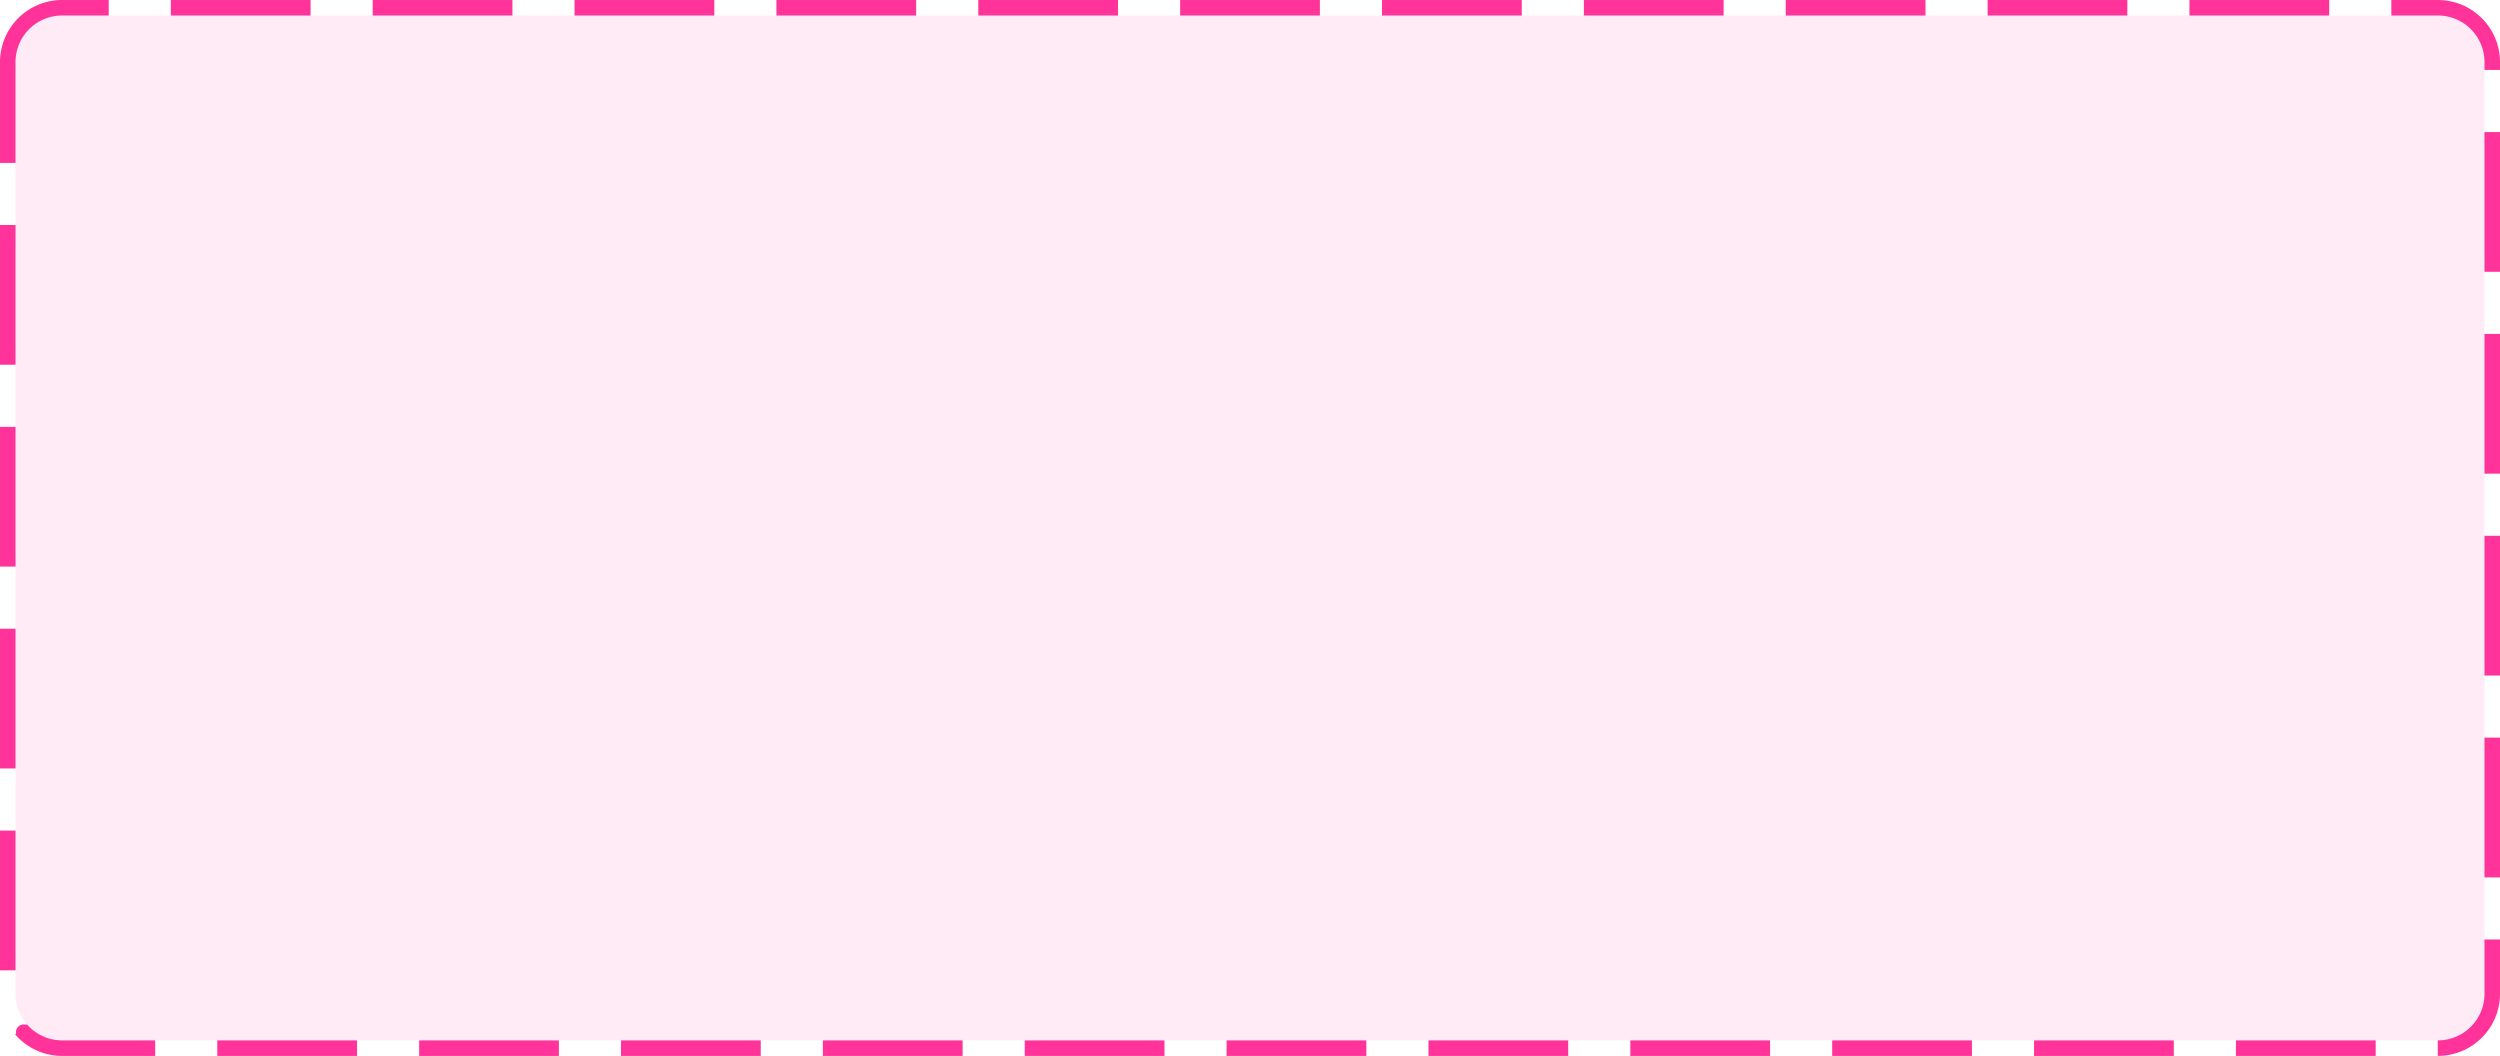 ﻿<?xml version="1.0" encoding="utf-8"?>
<svg version="1.1" xmlns:xlink="http://www.w3.org/1999/xlink" width="161px" height="68px" xmlns="http://www.w3.org/2000/svg">
  <g transform="matrix(1 0 0 1 -1063 -148 )">
    <path d="M 1064 152  A 3 3 0 0 1 1067 149 L 1220 149  A 3 3 0 0 1 1223 152 L 1223 212  A 3 3 0 0 1 1220 215 L 1067 215  A 3 3 0 0 1 1064 212 L 1064 152  Z " fill-rule="nonzero" fill="#ff3399" stroke="none" fill-opacity="0.098" />
    <path d="M 1063.5 152  A 3.5 3.5 0 0 1 1067 148.5 L 1220 148.5  A 3.5 3.5 0 0 1 1223.5 152 L 1223.5 212  A 3.5 3.5 0 0 1 1220 215.5 L 1067 215.5  A 3.5 3.5 0 0 1 1063.5 212 L 1063.5 152  Z " stroke-width="1" stroke-dasharray="9,4" stroke="#ff3399" fill="none" stroke-dashoffset="0.5" />
  </g>
</svg>